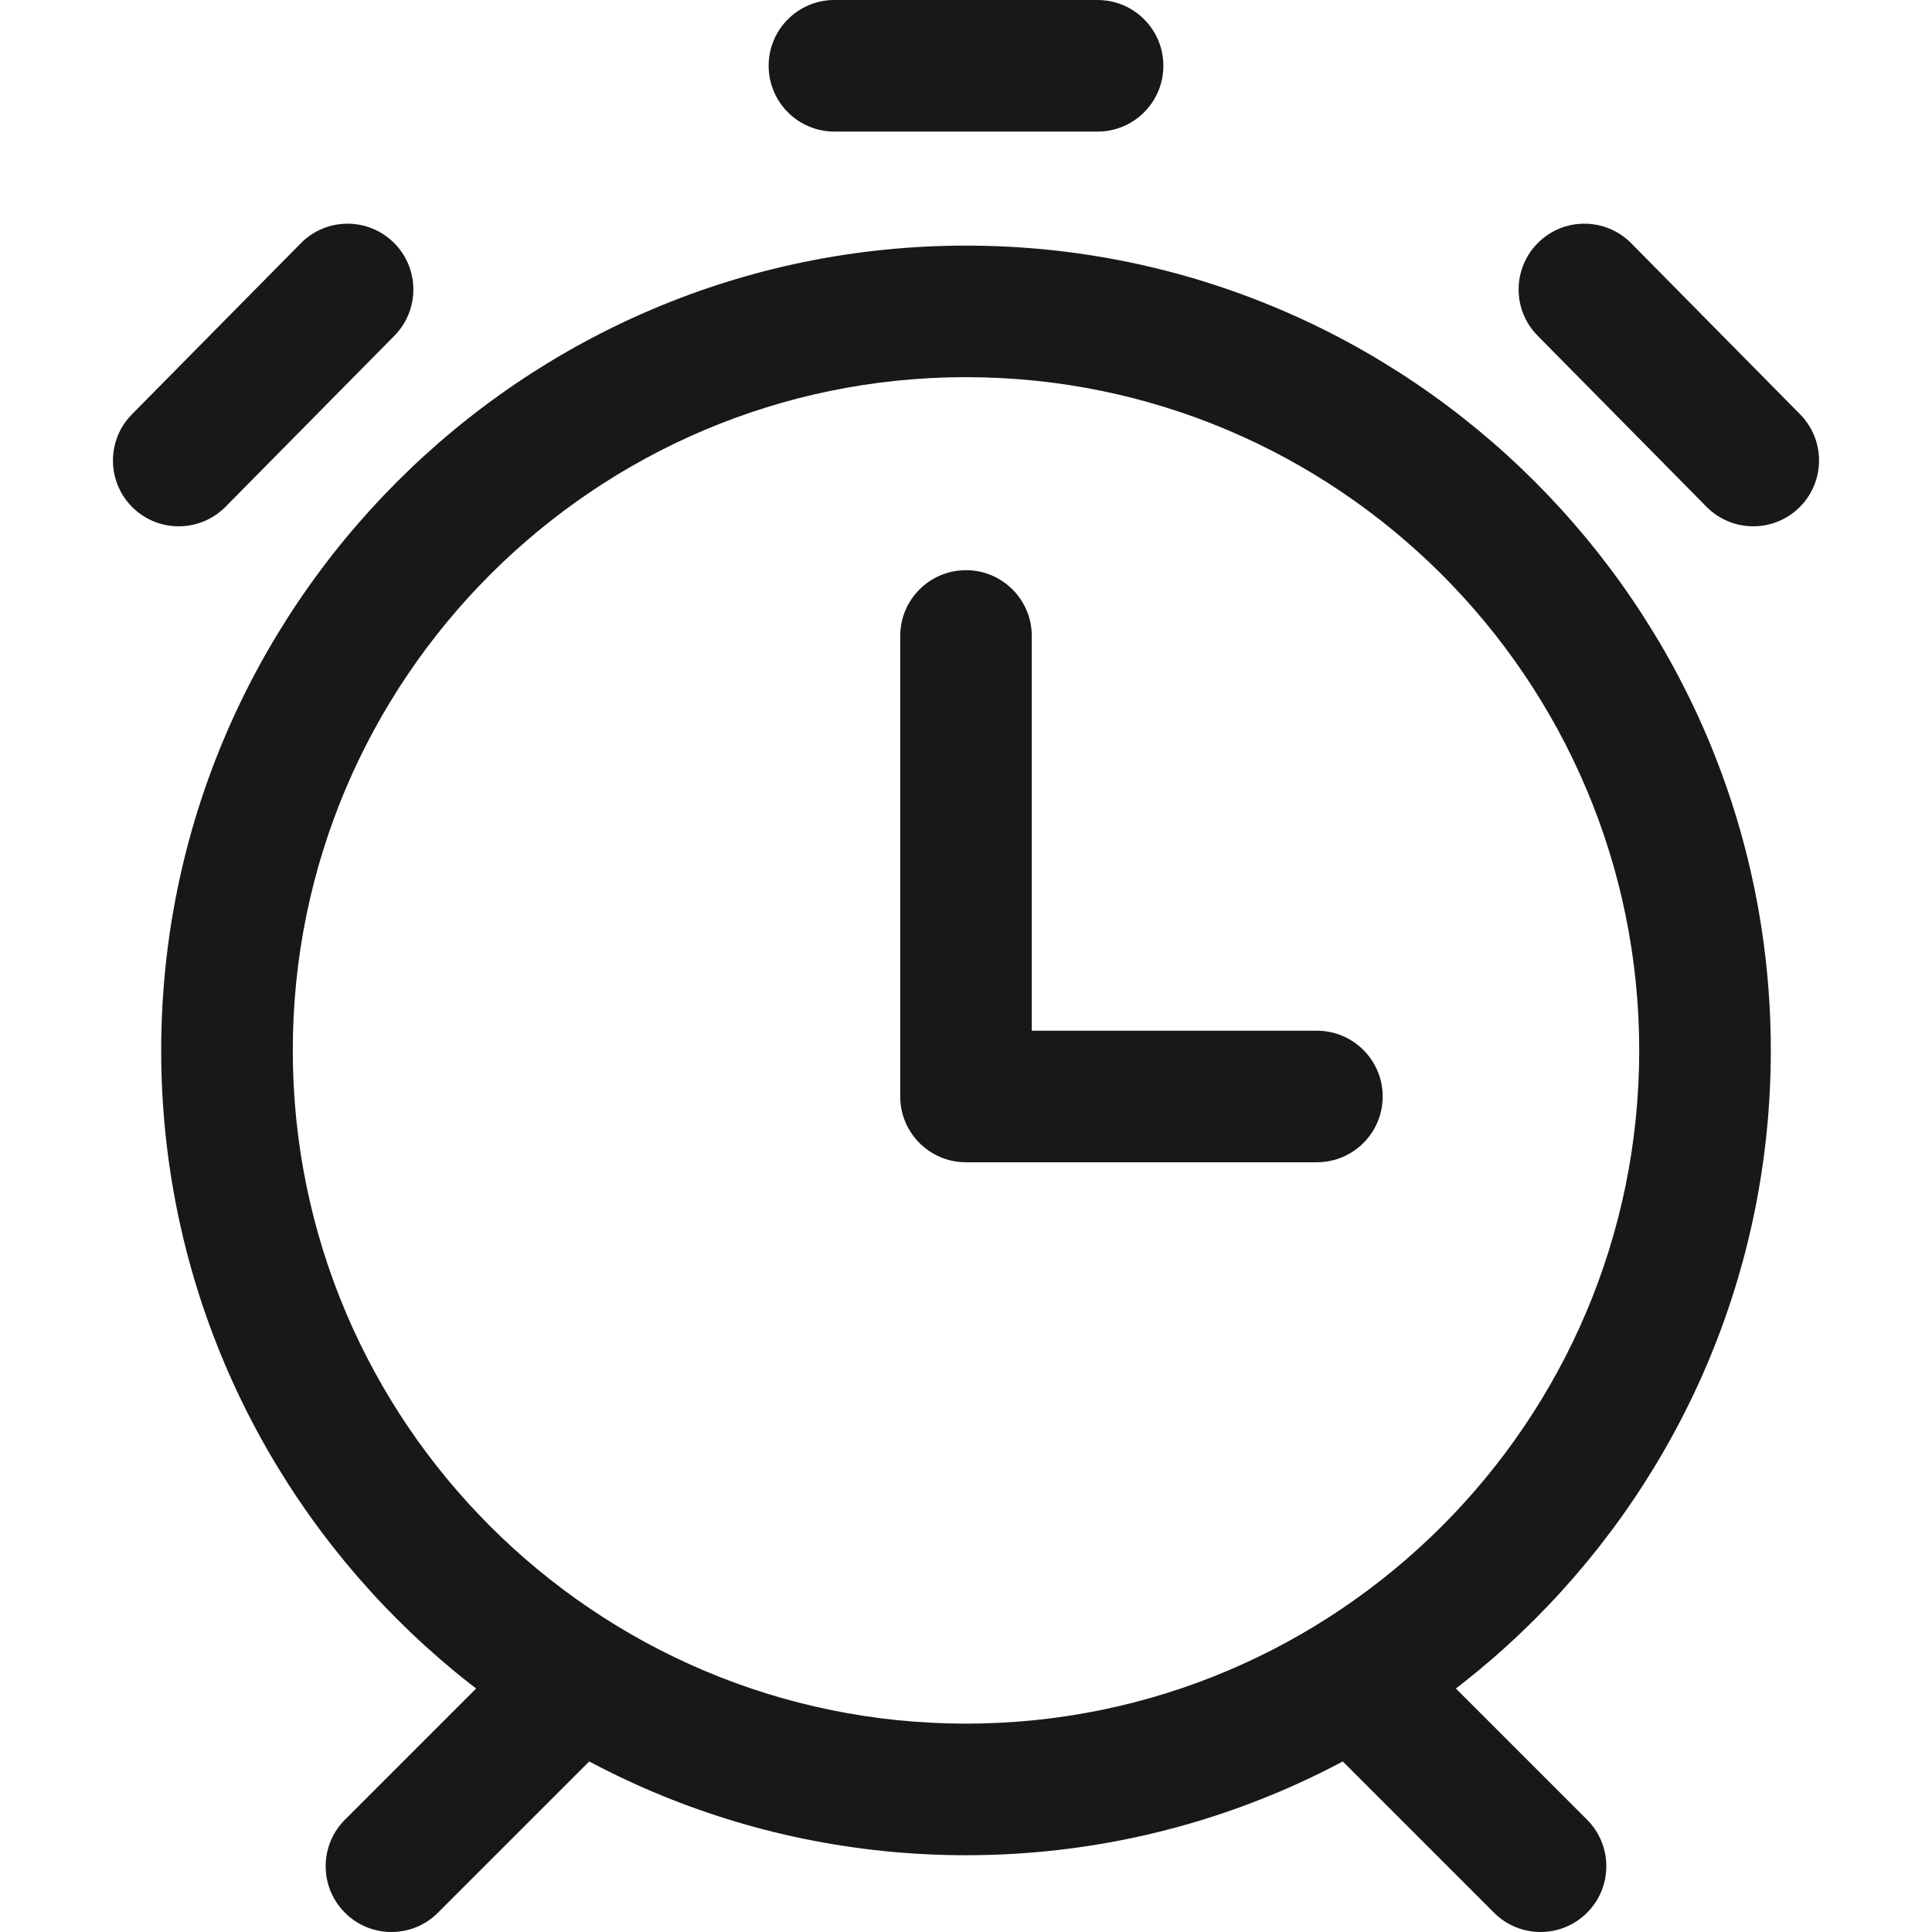 <svg width="46" height="46" viewBox="0 0 46 46" fill="none" xmlns="http://www.w3.org/2000/svg">
<path d="M31.354 24.541H24.566V15.142C24.566 14.277 23.865 13.576 23 13.576C22.135 13.576 21.434 14.277 21.434 15.142V26.107C21.434 26.972 22.135 27.673 23 27.673H31.354C32.219 27.673 32.921 26.972 32.921 26.107C32.921 25.242 32.219 24.541 31.354 24.541Z" fill="#181818"/>
<path d="M26.133 0H19.867C19.002 0 18.301 0.701 18.301 1.566C18.301 2.432 19.002 3.133 19.867 3.133H26.133C26.998 3.133 27.699 2.432 27.699 1.566C27.699 0.701 26.998 0 26.133 0Z" fill="#181818"/>
<path d="M42.859 9.864L38.839 5.792C38.23 5.176 37.238 5.17 36.624 5.777C36.008 6.385 36.002 7.377 36.609 7.992L40.63 12.065C40.936 12.376 41.341 12.531 41.745 12.531C42.142 12.531 42.54 12.381 42.845 12.079C43.46 11.471 43.467 10.48 42.859 9.864Z" fill="#181818"/>
<path d="M23 5.848C12.434 5.848 3.838 14.445 3.838 25.011C3.838 35.576 12.434 44.172 23 44.172C33.566 44.172 42.162 35.576 42.162 25.011C42.162 14.445 33.566 5.848 23 5.848ZM23 41.039C14.161 41.039 6.971 33.849 6.971 25.01C6.971 16.171 14.161 8.98 23 8.98C31.839 8.98 39.029 16.171 39.029 25.01C39.029 33.849 31.839 41.039 23 41.039Z" fill="#181818"/>
<path d="M9.376 5.778C8.761 5.17 7.77 5.176 7.162 5.792L3.141 9.865C2.533 10.48 2.54 11.472 3.155 12.08C3.46 12.381 3.857 12.531 4.255 12.531C4.659 12.531 5.064 12.376 5.37 12.066L9.391 7.993C9.998 7.377 9.992 6.386 9.376 5.778Z" fill="#181818"/>
<path d="M14.866 38.888C14.254 38.276 13.262 38.276 12.651 38.888L8.213 43.326C7.601 43.938 7.601 44.93 8.213 45.541C8.518 45.847 8.919 46 9.32 46C9.721 46 10.122 45.847 10.427 45.541L14.866 41.103C15.478 40.492 15.478 39.499 14.866 38.888Z" fill="#181818"/>
<path d="M37.787 43.326L33.349 38.888C32.737 38.276 31.746 38.276 31.134 38.888C30.522 39.499 30.522 40.492 31.134 41.103L35.572 45.541C35.878 45.847 36.278 46 36.679 46C37.08 46 37.481 45.847 37.787 45.541C38.399 44.93 38.399 43.938 37.787 43.326Z" fill="#181818"/>
</svg>
